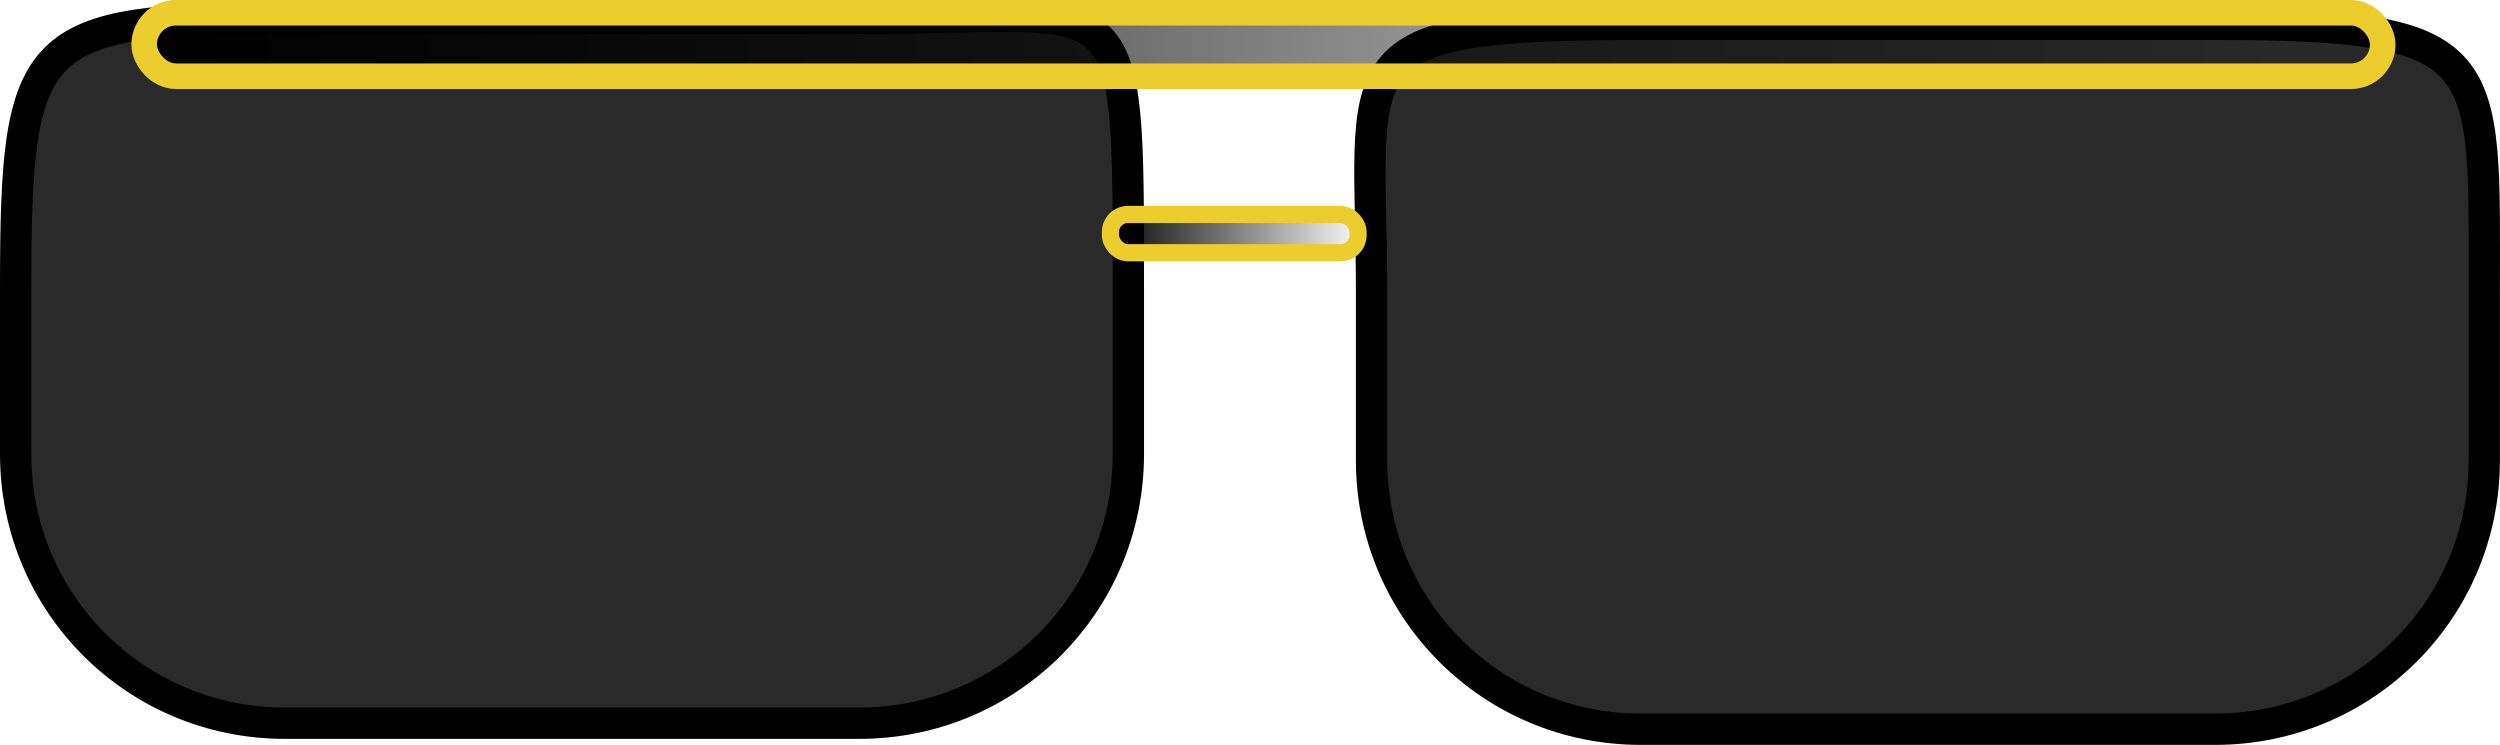 <?xml version="1.0" encoding="UTF-8" standalone="no"?>
<svg
   xmlns:dc="http://purl.org/dc/elements/1.1/"
   xmlns:cc="http://creativecommons.org/ns#"
   xmlns:rdf="http://www.w3.org/1999/02/22-rdf-syntax-ns#"
   xmlns:svg="http://www.w3.org/2000/svg"
   xmlns="http://www.w3.org/2000/svg"
   xmlns:xlink="http://www.w3.org/1999/xlink"
   xmlns:sodipodi="http://sodipodi.sourceforge.net/DTD/sodipodi-0.dtd"
   xmlns:inkscape="http://www.inkscape.org/namespaces/inkscape"
   width="195.639mm"
   height="58.291mm"
   viewBox="0 0 195.639 58.291"
   version="1.1"
   id="svg8"
   inkscape:version="1.0.1 (c497b03c, 2020-09-10)"
   sodipodi:docname="glasses.svg">
  <defs
     id="defs2">
    <linearGradient
       inkscape:collect="always"
       id="linearGradient1110">
      <stop
         style="stop-color:#000000;stop-opacity:1;"
         offset="0"
         id="stop1106" />
      <stop
         style="stop-color:#000000;stop-opacity:0;"
         offset="1"
         id="stop1108" />
    </linearGradient>
    <linearGradient
       inkscape:collect="always"
       id="linearGradient1102">
      <stop
         style="stop-color:#000000;stop-opacity:1;"
         offset="0"
         id="stop1098" />
      <stop
         style="stop-color:#000000;stop-opacity:0;"
         offset="1"
         id="stop1100" />
    </linearGradient>
    <linearGradient
       inkscape:collect="always"
       xlink:href="#linearGradient1102"
       id="linearGradient1104"
       x1="16.731"
       y1="88.828"
       x2="193.91"
       y2="88.828"
       gradientUnits="userSpaceOnUse"
       gradientTransform="translate(-5.821)" />
    <linearGradient
       inkscape:collect="always"
       xlink:href="#linearGradient1110"
       id="linearGradient1112"
       x1="86.858"
       y1="104.285"
       x2="124.007"
       y2="104.285"
       gradientUnits="userSpaceOnUse"
       gradientTransform="matrix(0.551,0,0,0.82,39.109,18.153)" />
  </defs>
  <sodipodi:namedview
     id="base"
     pagecolor="#ffffff"
     bordercolor="#666666"
     borderopacity="1.0"
     inkscape:pageopacity="0.0"
     inkscape:pageshadow="2"
     inkscape:zoom="0.80501699"
     inkscape:cx="390.34228"
     inkscape:cy="101.06044"
     inkscape:document-units="mm"
     inkscape:current-layer="layer1"
     inkscape:document-rotation="0"
     showgrid="false"
     inkscape:window-width="1920"
     inkscape:window-height="1052"
     inkscape:window-x="1440"
     inkscape:window-y="0"
     inkscape:window-maximized="0" />
  <g
     inkscape:label="Layer 1"
     inkscape:groupmode="layer"
     id="layer1"
     transform="translate(-0.628,-85.346)">
    <path
       id="rect10"
       style="fill:#000000;fill-opacity:0.835;stroke:#000000;stroke-width:2.45;paint-order:markers stroke fill"
       d="m 22.909,86.78 h 44.964 c 21.26,0 21.056,-3.502 21.056,21.056 v 13.049 c 0,11.665 -9.391,21.056 -21.056,21.056 H 22.909 c -11.665,0 -21.056,-9.391 -21.056,-21.056 v -13.049 c 0,-19.57 1.259,-21.056 21.056,-21.056 z"
       sodipodi:nodetypes="sssssssss" />
    <path
       id="rect10-9"
       style="fill:#000000;fill-opacity:0.835;stroke:#000000;stroke-width:2.45;paint-order:markers stroke fill"
       d="m 129.016,87.251 h 44.964 c 21.984,0 21.056,2.477 21.056,21.056 v 13.049 c 0,11.665 -9.391,21.056 -21.056,21.056 h -44.964 c -11.665,0 -21.056,-9.391 -21.056,-21.056 v -13.049 c 0,-18.588 -3.1,-21.056 21.056,-21.056 z"
       sodipodi:nodetypes="sssssssss" />
    <rect
       style="fill:url(#linearGradient1104);fill-opacity:1;stroke:#eccd2e;stroke-width:2;stroke-miterlimit:4;stroke-dasharray:none;stroke-opacity:1;paint-order:markers stroke fill"
       id="rect33"
       width="175.179"
       height="4.965"
       x="11.91"
       y="86.346"
       ry="2.482" />
    <rect
       style="fill:url(#linearGradient1112);fill-opacity:1;stroke:#eccd2e;stroke-width:1.344;stroke-miterlimit:4;stroke-dasharray:none;stroke-opacity:1;paint-order:markers stroke fill"
       id="rect33-4"
       width="19.372"
       height="2.994"
       x="87.53"
       y="102.13"
       ry="1.363" />
  </g>
</svg>

